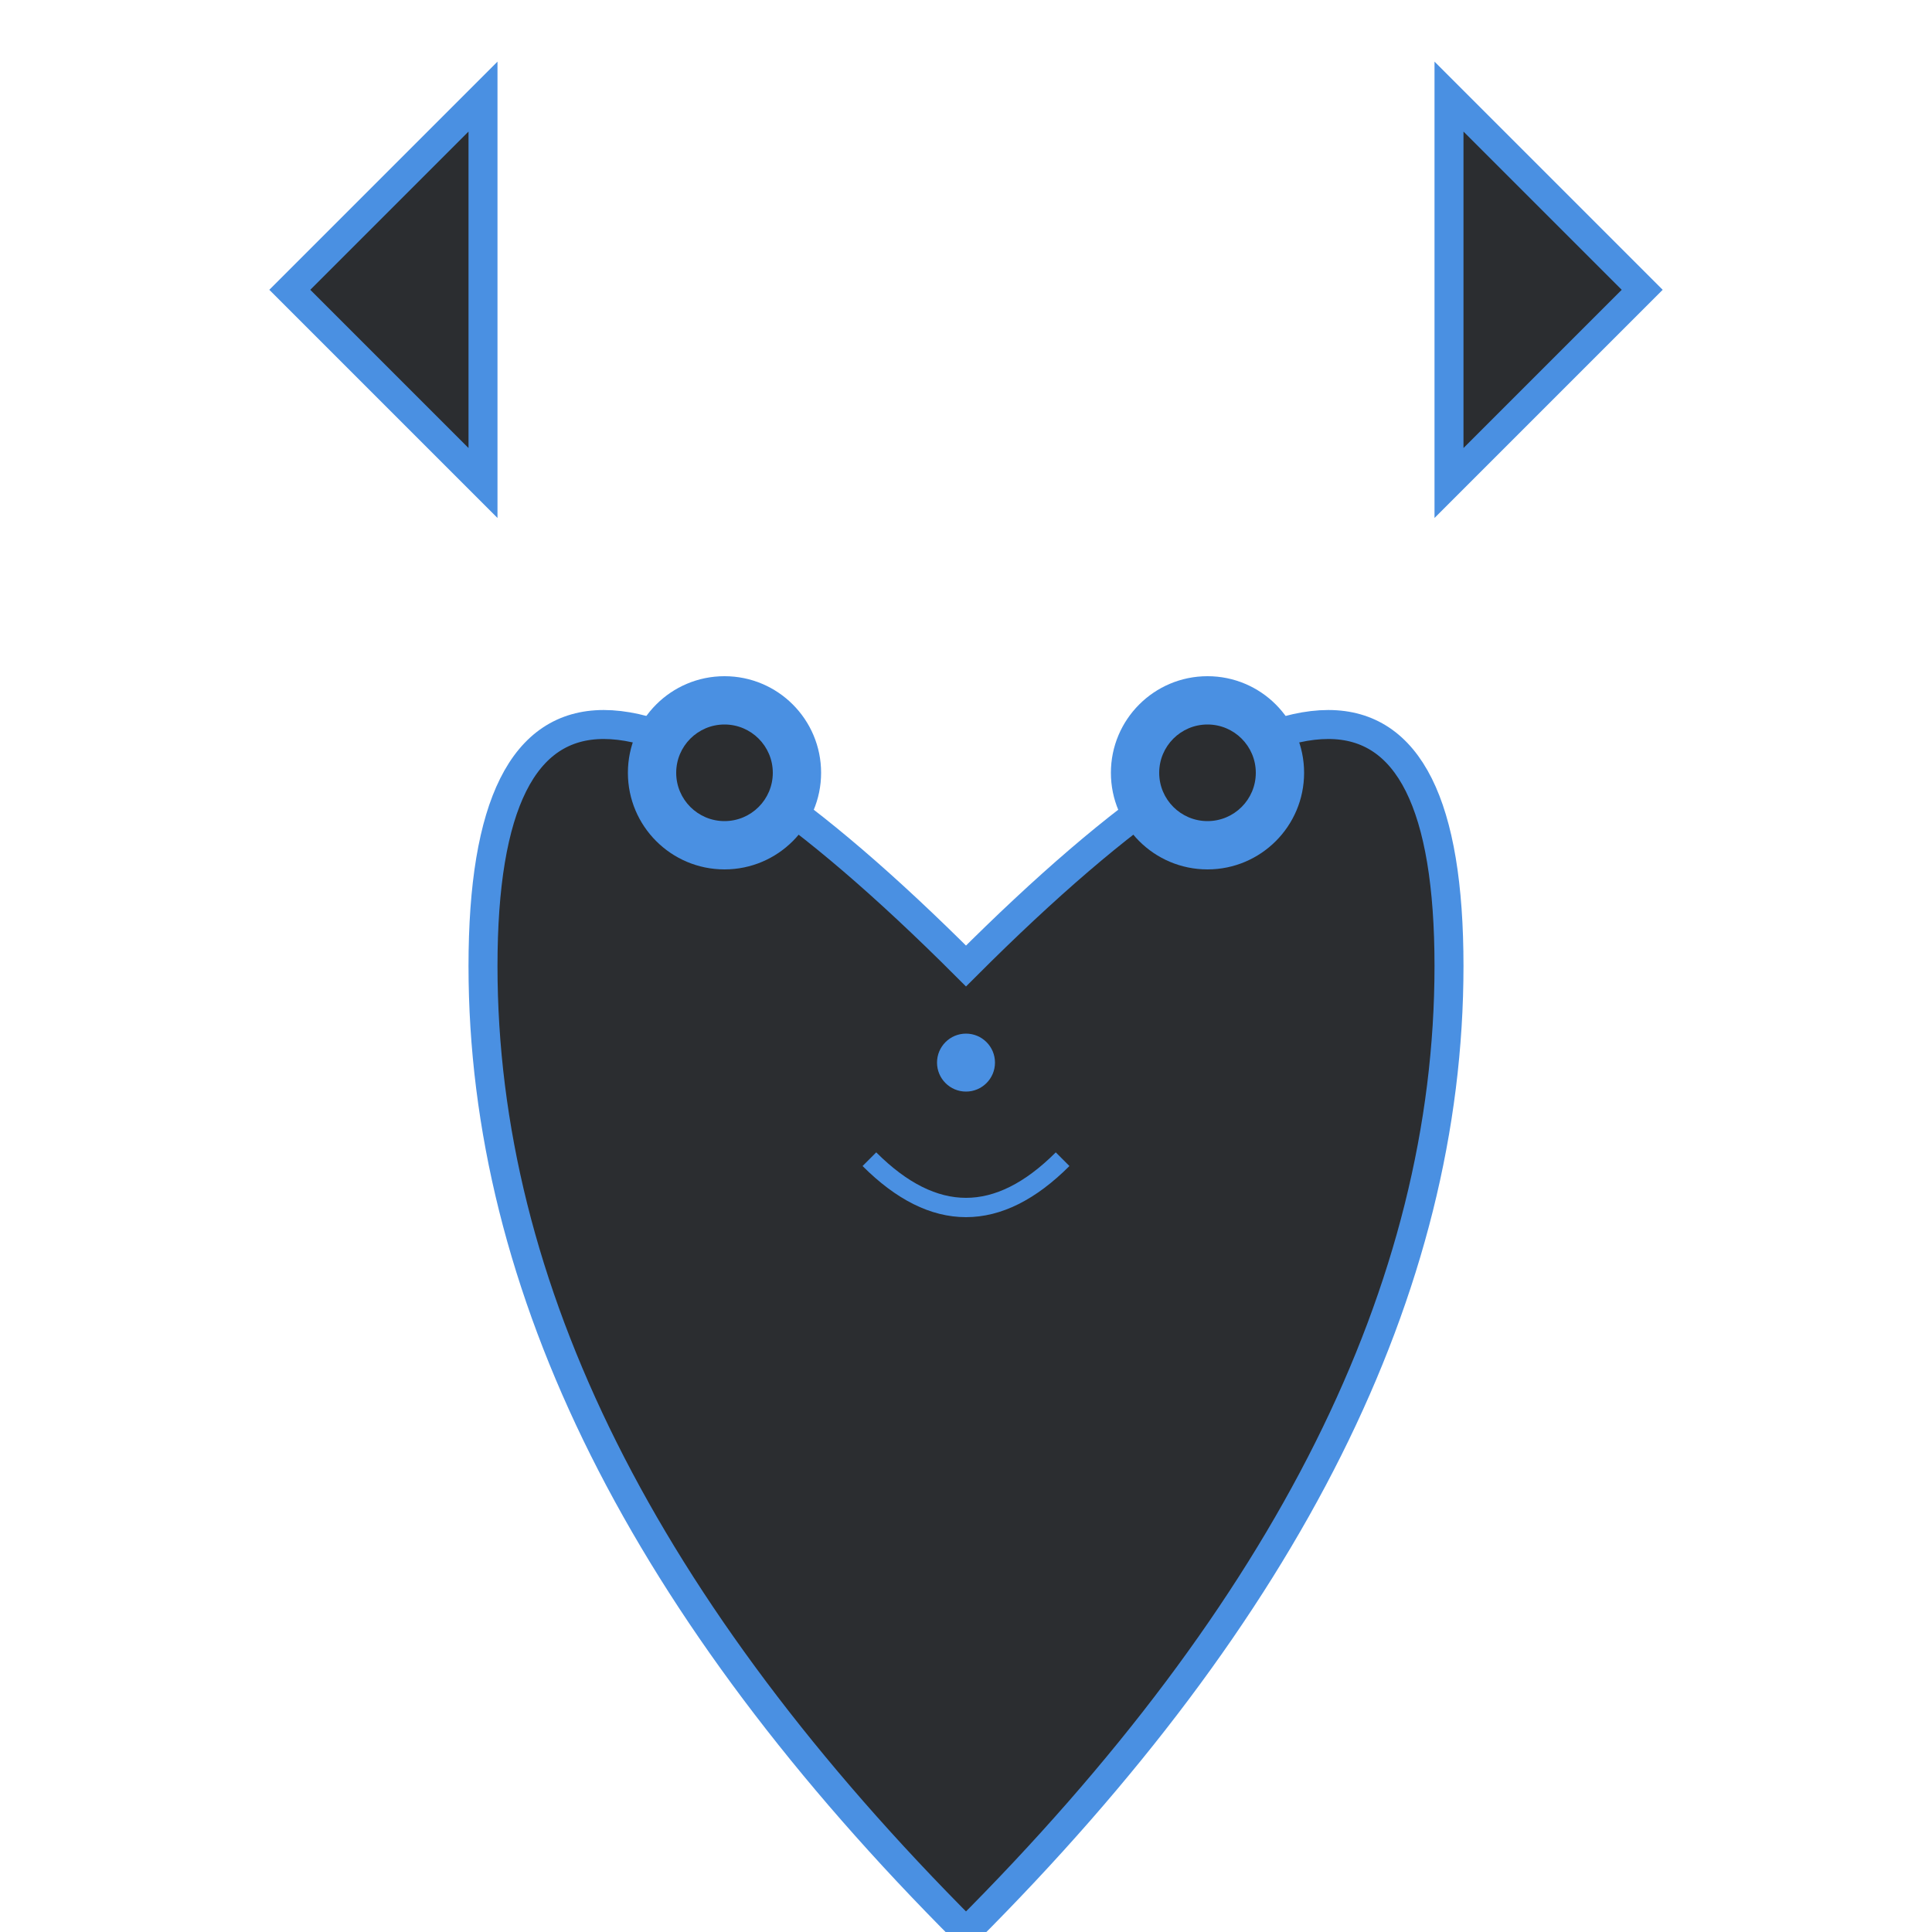 <svg width="200" height="200" viewBox="0 0 200 200" xmlns="http://www.w3.org/2000/svg">
  <!-- Cat's body -->
  <path d="M100,100 Q150,50 150,100 Q150,150 100,200 Q50,150 50,100 Q50,50 100,100 Z" fill="#2b2d30" stroke="#4a90e2" stroke-width="3" />

  <!-- Cat's ears -->
  <path d="M50,50 L30,30 L50,10 Z" fill="#2b2d30" stroke="#4a90e2" stroke-width="3" />
  <path d="M150,50 L170,30 L150,10 Z" fill="#2b2d30" stroke="#4a90e2" stroke-width="3" />

  <!-- Cat's eyes -->
  <circle cx="75" cy="80" r="10" fill="#4a90e2" />
  <circle cx="125" cy="80" r="10" fill="#4a90e2" />

  <!-- Cat's pupils -->
  <circle cx="75" cy="80" r="5" fill="#2b2d30" />
  <circle cx="125" cy="80" r="5" fill="#2b2d30" />

  <!-- Cat's nose -->
  <circle cx="100" cy="110" r="3" fill="#4a90e2" />

  <!-- Cat's mouth -->
  <path d="M90,120 Q100,130 110,120" stroke="#4a90e2" stroke-width="2" fill="transparent" />
</svg>